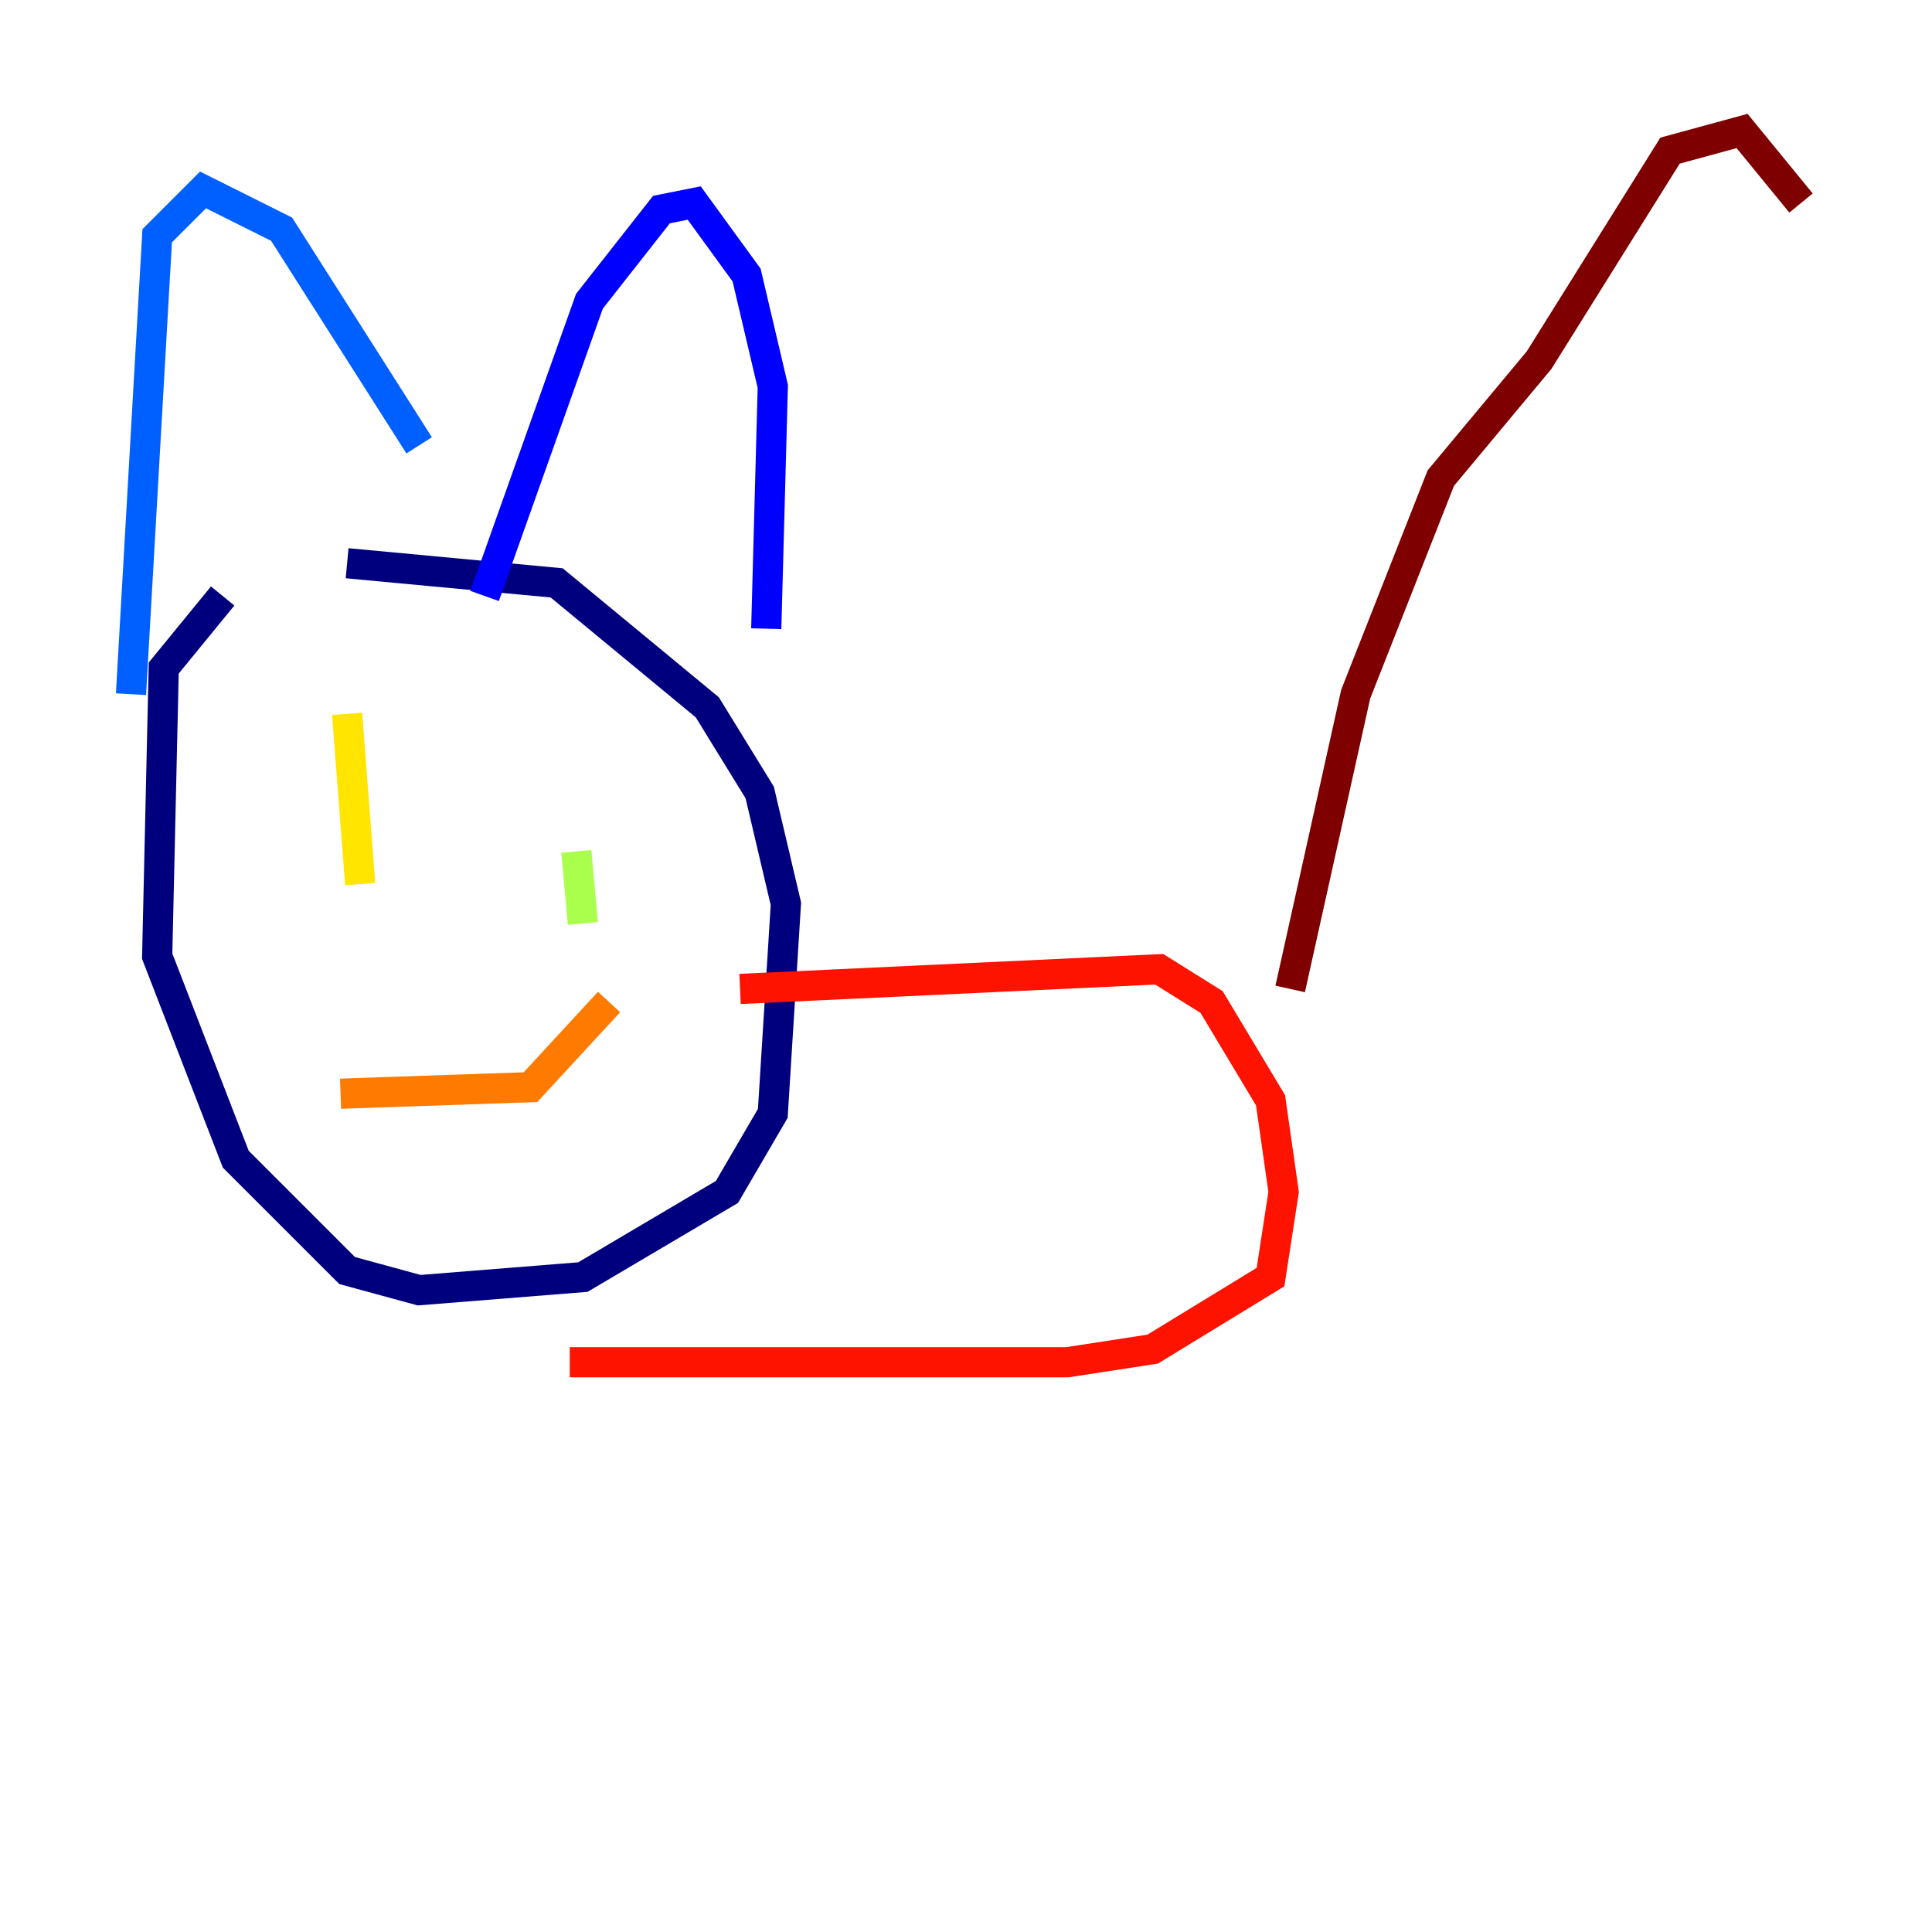 <?xml version="1.0" encoding="utf-8" ?>
<svg baseProfile="tiny" height="128" version="1.2" viewBox="0,0,128,128" width="128" xmlns="http://www.w3.org/2000/svg" xmlns:ev="http://www.w3.org/2001/xml-events" xmlns:xlink="http://www.w3.org/1999/xlink"><defs /><polyline fill="none" points="14.752,39.485 10.848,44.258 10.414,63.349 15.62,76.8 22.997,84.176 27.77,85.478 38.617,84.61 48.163,78.969 51.2,73.763 52.068,59.878 50.332,52.502 46.861,46.861 36.881,38.617 22.997,37.315" stroke="#00007f" stroke-width="2" /><polyline fill="none" points="32.108,39.485 39.051,19.959 43.824,13.885 45.993,13.451 49.464,18.224 51.2,25.6 50.766,41.654" stroke="#0000fe" stroke-width="2" /><polyline fill="none" points="27.77,29.505 18.658,15.186 13.451,12.583 10.414,15.62 8.678,45.993" stroke="#0060ff" stroke-width="2" /><polyline fill="none" points="22.563,57.275 22.563,57.275" stroke="#00d4ff" stroke-width="2" /><polyline fill="none" points="36.881,54.671 36.881,54.671" stroke="#4cffaa" stroke-width="2" /><polyline fill="none" points="38.183,56.407 38.617,61.18" stroke="#aaff4c" stroke-width="2" /><polyline fill="none" points="22.997,47.295 23.864,58.576" stroke="#ffe500" stroke-width="2" /><polyline fill="none" points="22.563,72.461 35.146,72.027 40.352,66.386" stroke="#ff7a00" stroke-width="2" /><polyline fill="none" points="49.031,65.519 76.8,64.217 80.271,66.386 84.176,72.895 85.044,78.969 84.176,84.61 76.366,89.383 70.725,90.251 37.749,90.251" stroke="#fe1200" stroke-width="2" /><polyline fill="none" points="85.478,65.519 89.817,45.993 95.458,31.675 101.966,23.864 110.644,9.98 115.417,8.678 119.322,13.451" stroke="#7f0000" stroke-width="2" /></svg>